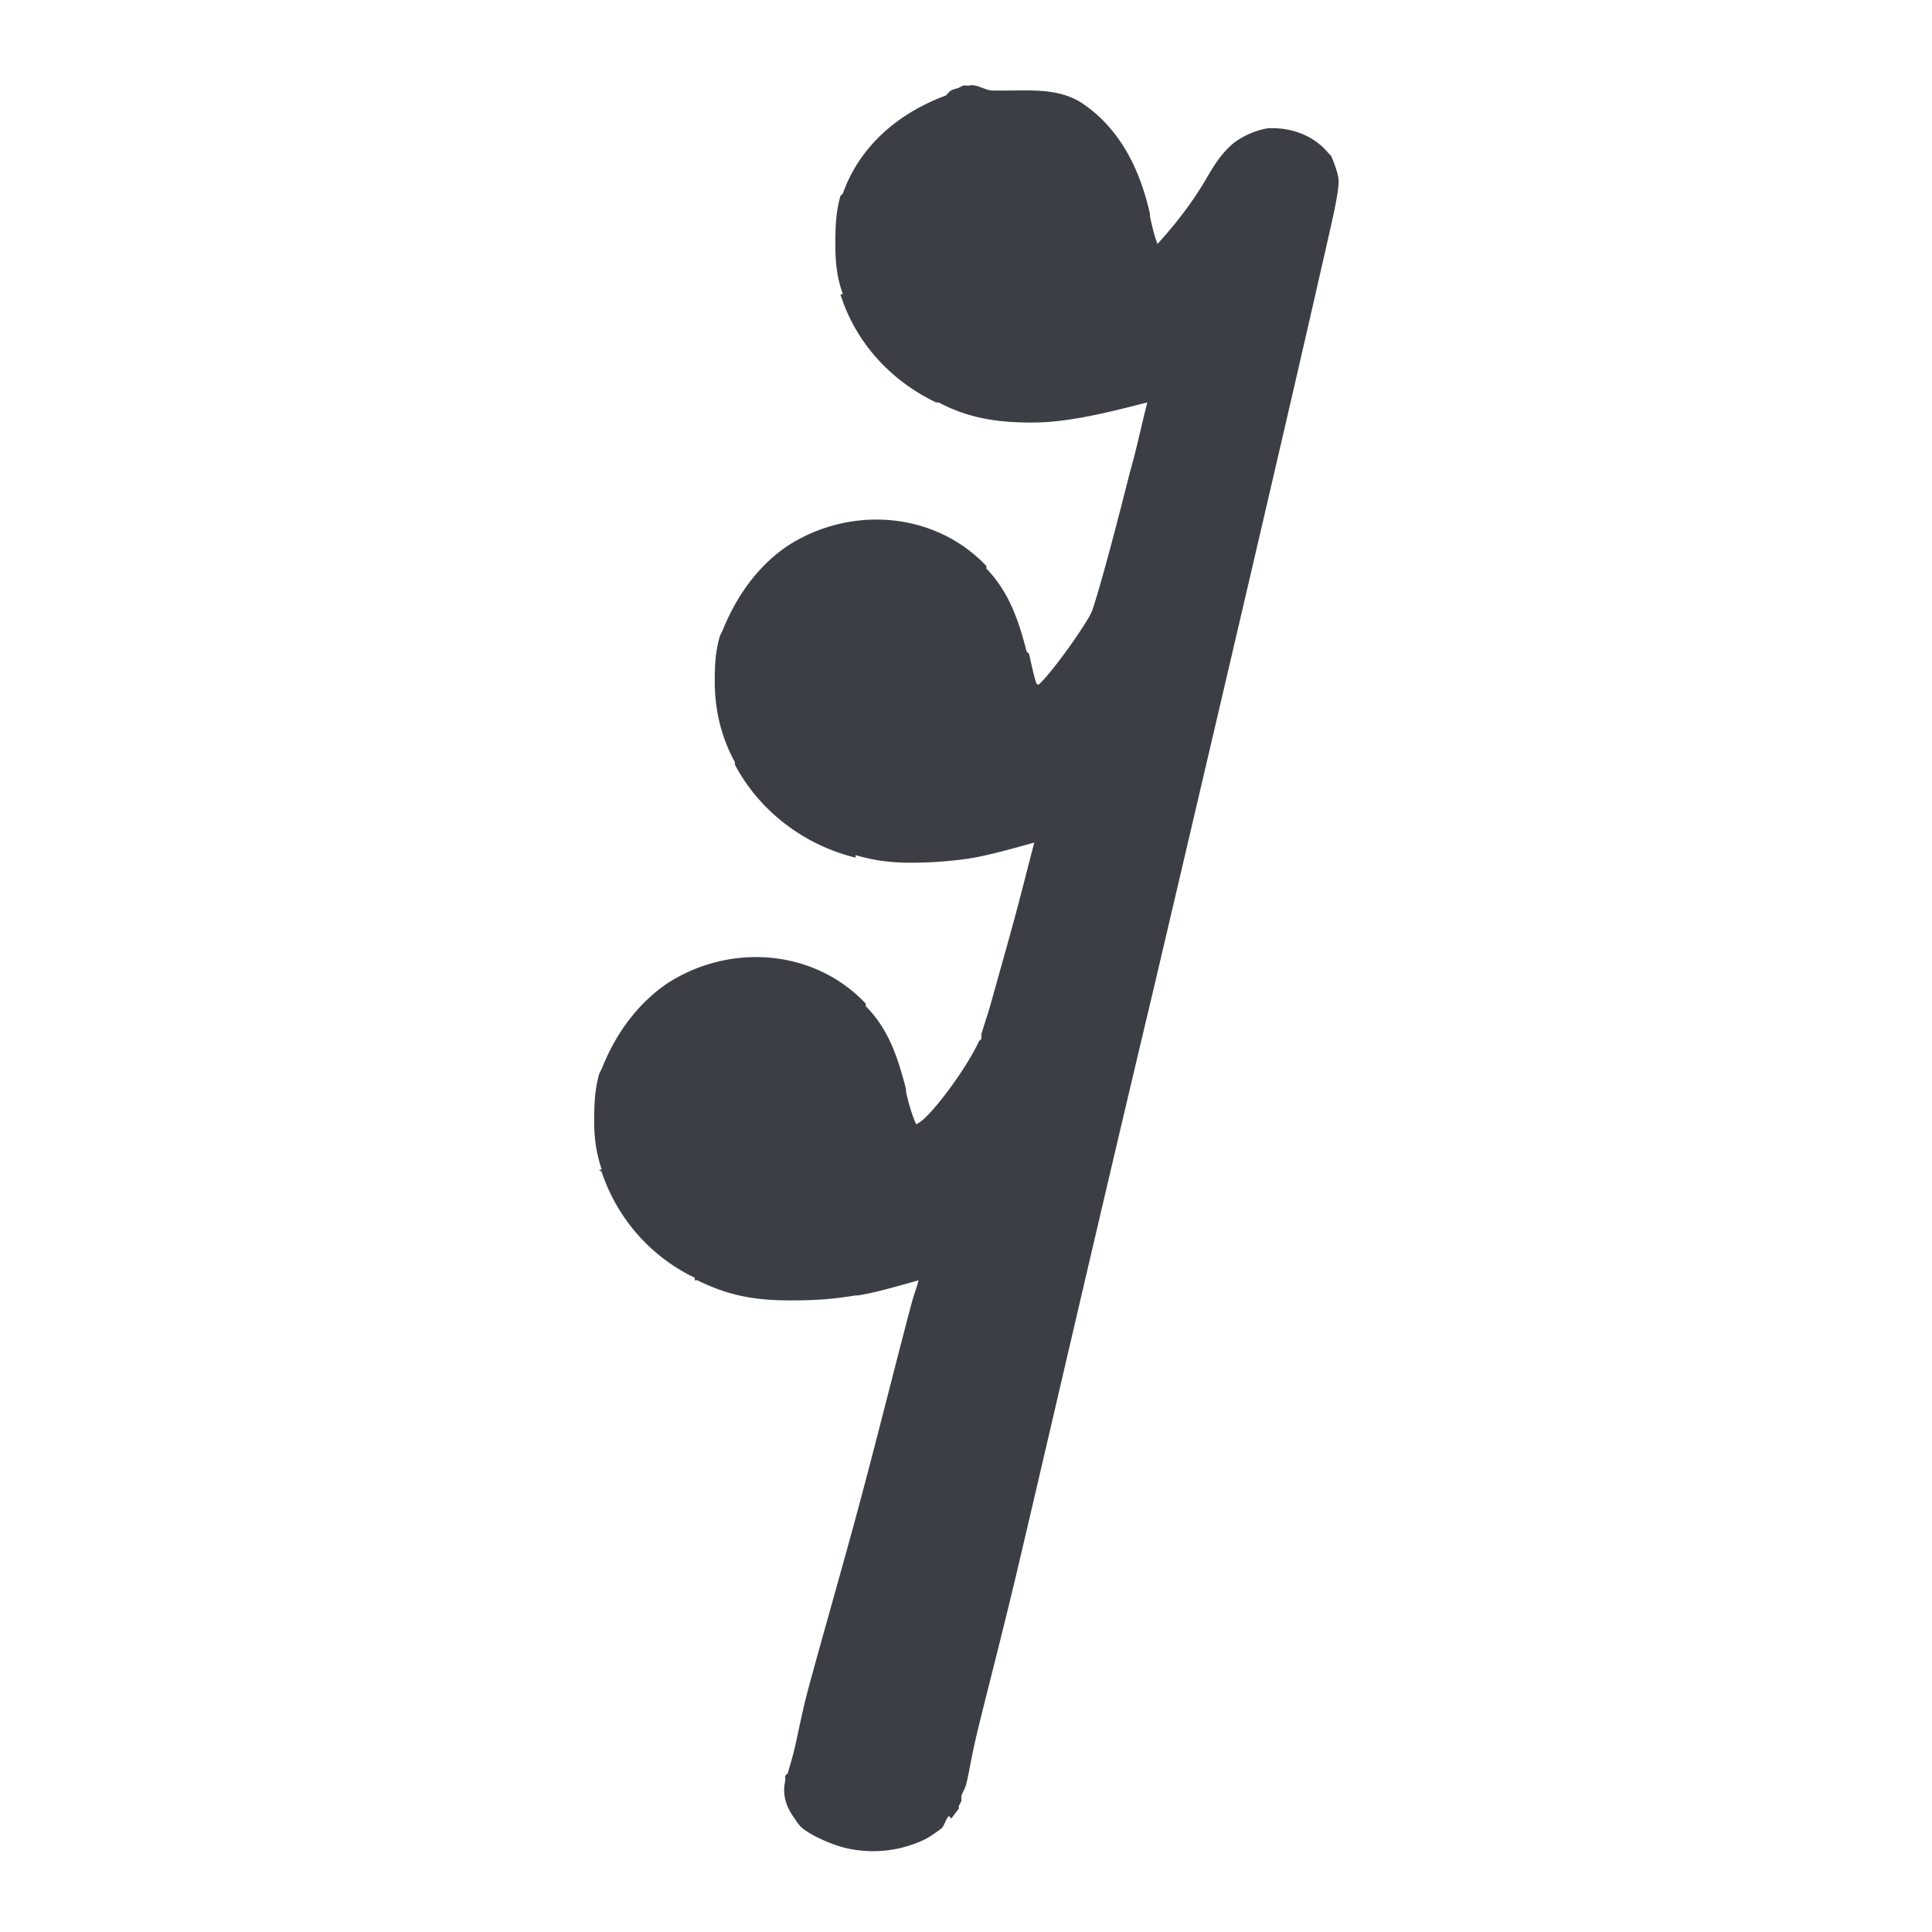 <?xml version='1.0'?><svg height='24' version='1.1' width='24' xmlns='http://www.w3.org/2000/svg'><g transform='translate(-220,-280)'><path d='m 232.125,281.537 c -0.564,0.11 -1.003,0.504 -1.195,1.046 -0.047,0.175 -0.047,0.217 -0.047,0.457 0,0.238 0,0.328 0.047,0.457 0.15,0.482 0.457,0.849 0.935,1.066 0.324,0.175 0.477,0.197 0.934,0.197 0.568,0 1.046,-0.085 1.81,-0.324 0.196,-0.069 0.345,-0.111 0.345,-0.111 0.021,0 -0.175,0.765 -0.436,1.678 -0.323,1.284 -0.456,1.698 -0.499,1.826 -0.175,0.329 -0.546,0.828 -0.784,1.046 -0.219,0.197 -0.346,0.239 -0.564,0.154 -0.197,-0.107 -0.264,-0.217 -0.392,-0.806 -0.111,-0.436 -0.197,-0.674 -0.371,-0.85 -0.457,-0.499 -1.242,-0.563 -1.849,-0.17 -0.285,0.192 -0.503,0.499 -0.631,0.824 -0.047,0.175 -0.047,0.217 -0.047,0.457 0,0.329 0.026,0.504 0.176,0.764 0.217,0.436 0.674,0.786 1.199,0.913 0.239,0.069 0.85,0.069 1.263,0 0.346,-0.063 0.76,-0.175 1.175,-0.303 0.196,-0.065 0.35,-0.111 0.35,-0.111 0,0.022 -0.871,3.333 -0.918,3.398 -0.17,0.371 -0.52,0.828 -0.781,1.088 -0.282,0.282 -0.435,0.329 -0.674,0.239 -0.197,-0.107 -0.264,-0.218 -0.392,-0.807 -0.111,-0.435 -0.197,-0.674 -0.371,-0.845 -0.457,-0.504 -1.242,-0.568 -1.849,-0.175 -0.285,0.196 -0.503,0.499 -0.631,0.828 -0.047,0.17 -0.047,0.217 -0.047,0.456 0,0.239 0,0.325 0.047,0.457 0.15,0.479 0.457,0.85 0.935,1.067 0.35,0.175 0.477,0.197 0.956,0.197 0.35,0 0.461,0 0.742,-0.047 0.393,-0.065 0.807,-0.192 1.264,-0.325 l 0.282,-0.111 0,0.069 c -0.022,0.085 -1.853,6.965 -1.874,7.008 -0.022,0.089 0.371,0.26 0.61,0.26 0.239,0 0.589,-0.15 0.611,-0.26 0.021,-0.022 1.066,-4.529 2.373,-10.012 2.33,-9.927 2.33,-9.949 2.288,-10.017 -0.069,-0.085 -0.176,-0.128 -0.308,-0.128 -0.153,0.021 -0.217,0.085 -0.371,0.345 -0.303,0.526 -0.652,0.981 -0.845,1.135 -0.132,0.085 -0.244,0.085 -0.414,0.022 -0.197,-0.111 -0.264,-0.219 -0.392,-0.807 -0.132,-0.589 -0.286,-0.849 -0.611,-1.066 -0.303,-0.197 -0.696,-0.26 -1.046,-0.175 z' style='fill:#3b3f45;fill-rule:evenodd'/><path d='m 231.969,281.062 a 0.5,0.5 0 0 0 -0.062,0.031 0.5,0.5 0 0 0 -0.094,0.031 0.5,0.5 0 0 0 -0.062,0.062 c -0.586,0.216 -1.071,0.625 -1.281,1.219 a 0.5,0.5 0 0 0 -0.031,0.031 c -0.052,0.194 -0.062,0.354 -0.062,0.594 0,0.238 0.021,0.426 0.094,0.625 l -0.031,0 c 0.181,0.584 0.612,1.068 1.188,1.344 0.007,0.003 0.025,-0.003 0.031,0 0.356,0.186 0.696,0.25 1.156,0.25 0.458,0 0.928,-0.121 1.438,-0.25 -0.07,0.262 -0.124,0.542 -0.219,0.875 -0.31,1.23 -0.427,1.594 -0.469,1.719 -0.002,0.005 -0.03,0.059 -0.031,0.062 -0.156,0.268 -0.486,0.717 -0.625,0.844 -0.02,0.018 -0.017,-0.011 -0.031,0 -0.024,-0.065 -0.045,-0.15 -0.094,-0.375 a 0.5,0.5 0 0 0 -0.031,-0.031 c -0.113,-0.442 -0.238,-0.756 -0.5,-1.031 -0.006,-0.007 0.007,-0.025 0,-0.031 -0.637,-0.674 -1.685,-0.757 -2.469,-0.25 -0.392,0.264 -0.652,0.659 -0.812,1.062 a 0.5,0.5 0 0 0 -0.031,0.062 c -0.052,0.194 -0.062,0.323 -0.062,0.562 0,0.345 0.077,0.686 0.25,1 0.003,0.006 -0.003,0.025 0,0.031 0.3,0.57 0.852,0.998 1.5,1.156 l 0,-0.031 c 0.228,0.066 0.429,0.094 0.688,0.094 0.259,0 0.535,-0.021 0.781,-0.062 0.228,-0.042 0.499,-0.119 0.75,-0.188 -0.07,0.265 -0.137,0.537 -0.219,0.844 -0.112,0.419 -0.225,0.808 -0.312,1.125 -0.044,0.159 -0.098,0.314 -0.125,0.406 a 0.5,0.5 0 0 0 0,0.031 c -0.007,0.011 0.003,0.026 0,0.031 a 0.5,0.5 0 0 0 -0.031,0.031 c -0.127,0.277 -0.444,0.727 -0.656,0.938 -0.076,0.076 -0.101,0.077 -0.125,0.094 -0.022,-0.058 -0.072,-0.163 -0.125,-0.406 a 0.5,0.5 0 0 0 0,-0.031 c -0.113,-0.441 -0.231,-0.757 -0.5,-1.031 -0.007,-0.007 0.007,-0.025 0,-0.031 -0.636,-0.678 -1.685,-0.759 -2.469,-0.25 -0.387,0.265 -0.652,0.653 -0.812,1.062 a 0.5,0.5 0 0 0 -0.031,0.062 c -0.053,0.193 -0.062,0.356 -0.062,0.594 0,0.228 0.033,0.408 0.094,0.594 l -0.031,0 c 0.004,0.014 0.026,0.017 0.031,0.031 0.188,0.561 0.593,1.042 1.156,1.312 l 0,0.031 c 0.007,0.003 0.025,-0.003 0.031,0 0.365,0.178 0.675,0.25 1.156,0.25 0.337,0 0.53,-0.017 0.812,-0.062 0.01,-0.002 0.022,0.002 0.031,0 0.246,-0.042 0.505,-0.119 0.75,-0.188 -0.04,0.151 -0.045,0.129 -0.094,0.312 -0.175,0.658 -0.393,1.538 -0.625,2.406 -0.232,0.868 -0.481,1.723 -0.656,2.375 -0.087,0.326 -0.136,0.621 -0.188,0.812 -0.026,0.096 -0.048,0.167 -0.062,0.219 a 0.5,0.5 0 0 0 -0.031,0.031 c -0.005,0.011 6.9e-4,0.029 0,0.031 a 0.5,0.5 0 0 0 0,0.031 c -0.048,0.197 0.038,0.356 0.094,0.438 0.056,0.081 0.08,0.122 0.125,0.156 0.09,0.069 0.193,0.118 0.281,0.156 0.177,0.076 0.355,0.125 0.594,0.125 0.224,0 0.419,-0.05 0.594,-0.125 0.087,-0.037 0.164,-0.092 0.25,-0.156 0.035,-0.026 0.054,-0.116 0.094,-0.156 l 0.031,0.031 c 8e-5,-9e-5 0.094,-0.125 0.094,-0.125 1.1e-4,-2.2e-4 -0.004,-0.022 0,-0.031 0.007,-0.018 0.029,-0.055 0.031,-0.062 0.002,-0.008 -0.002,-0.023 0,-0.031 0.002,-0.008 -0.003,-0.021 0,-0.031 0.01,-0.039 0.046,-0.087 0.062,-0.156 0.034,-0.138 0.064,-0.338 0.125,-0.594 0.122,-0.512 0.318,-1.249 0.531,-2.156 0.427,-1.815 1.003,-4.322 1.656,-7.062 1.165,-4.964 1.744,-7.46 2.031,-8.719 0.143,-0.629 0.216,-0.938 0.25,-1.125 0.017,-0.093 0.03,-0.163 0.031,-0.25 0.002,-0.087 -0.085,-0.299 -0.094,-0.312 a 0.5,0.5 0 0 0 -0.031,-0.031 c -0.177,-0.219 -0.448,-0.312 -0.688,-0.312 a 0.5,0.5 0 0 0 -0.062,0 c -0.136,0.018 -0.344,0.101 -0.469,0.219 -0.125,0.117 -0.198,0.234 -0.281,0.375 -0.24,0.417 -0.506,0.711 -0.625,0.844 -0.024,-0.066 -0.046,-0.122 -0.094,-0.344 a 0.5,0.5 0 0 0 0,-0.031 c -0.143,-0.639 -0.427,-1.096 -0.844,-1.375 -0.298,-0.193 -0.654,-0.154 -1,-0.156 -0.032,-1.9e-4 -0.062,-0.001 -0.094,0 -0.109,0.005 -0.205,-0.087 -0.312,-0.062 -0.019,0.004 -0.044,-0.004 -0.062,0 z m 0.25,0.969 a 0.5,0.5 0 0 0 0.031,0 0.5,0.5 0 0 0 0.031,0 c 0.205,-0.041 0.455,-0.016 0.625,0.094 0.232,0.156 0.254,0.211 0.375,0.75 0.067,0.306 0.121,0.524 0.219,0.719 0.098,0.195 0.301,0.36 0.438,0.438 A 0.5,0.5 0 0 0 234,284.062 c -0.419,0.105 -0.817,0.188 -1.188,0.188 -0.441,0 -0.437,0.027 -0.719,-0.125 a 0.5,0.5 0 0 0 -0.031,-0.031 c -0.359,-0.163 -0.543,-0.384 -0.656,-0.75 a 0.5,0.5 0 0 0 0,-0.031 c -0.021,-0.059 -0.031,-0.043 -0.031,-0.281 0,-0.216 0.003,-0.176 0.031,-0.281 0.138,-0.388 0.42,-0.642 0.812,-0.719 z m 3.156,1.281 c -0.011,0.048 0.012,0.042 0,0.094 -0.016,0.072 -0.107,0.42 -0.125,0.5 -1.2e-4,-8e-5 -0.204,-0.08 -0.25,-0.094 0.129,-0.12 0.251,-0.332 0.375,-0.5 z m -5.031,4.312 c 0.42,-0.272 0.909,-0.21 1.188,0.094 a 0.5,0.5 0 0 0 0.031,0 c 0.07,0.07 0.12,0.218 0.219,0.594 0.003,0.012 -0.003,0.019 0,0.031 0.062,0.286 0.125,0.5 0.219,0.688 0.098,0.195 0.297,0.361 0.438,0.438 a 0.5,0.5 0 0 0 0.031,0.031 c -0.185,0.048 -0.378,0.128 -0.531,0.156 -0.167,0.028 -0.415,0.062 -0.625,0.062 -0.21,0 -0.395,-0.028 -0.406,-0.031 a 0.5,0.5 0 0 0 -0.031,-0.031 c -0.386,-0.094 -0.735,-0.344 -0.875,-0.625 A 0.5,0.5 0 0 0 230,289 c -0.114,-0.198 -0.125,-0.229 -0.125,-0.531 0,-0.192 0.013,-0.18 0.031,-0.25 0.098,-0.246 0.259,-0.474 0.438,-0.594 z m 3.875,0.781 c -0.088,0.375 -0.148,0.627 -0.25,1.062 A 0.5,0.5 0 0 0 233.562,289.25 c 0.235,-0.215 0.458,-0.54 0.656,-0.844 z m -1.156,1.25 c -0.005,0.018 -0.023,0.062 -0.031,0.094 0,9e-5 3e-5,-0.063 0,-0.062 -3e-5,1.9e-4 0.03,-0.027 0.031,-0.031 z m -4.219,3.406 c 0.42,-0.272 0.908,-0.214 1.188,0.094 a 0.5,0.5 0 0 0 0.031,0.031 c 0.066,0.064 0.112,0.176 0.219,0.594 0.066,0.306 0.121,0.492 0.219,0.688 0.098,0.195 0.296,0.361 0.438,0.438 A 0.5,0.5 0 0 0 231,294.938 c 0.017,0.006 0.044,-0.006 0.062,0 -0.195,0.052 -0.426,0.129 -0.594,0.156 -0.26,0.043 -0.307,0.062 -0.656,0.062 -0.463,0 -0.398,0.004 -0.719,-0.156 a 0.5,0.5 0 0 0 -0.031,0 c -0.357,-0.162 -0.543,-0.418 -0.656,-0.781 -0.024,-0.068 -0.031,-0.042 -0.031,-0.281 0,-0.217 0.002,-0.209 0.031,-0.312 0.003,-0.01 -0.004,-0.018 0,-0.031 0.1,-0.221 0.27,-0.417 0.438,-0.531 z m 4.188,0.375 c -0.159,0.669 -0.291,1.162 -0.438,1.781 l 0,-0.062 a 0.5,0.5 0 0 0 -0.469,-0.5 c 0.022,-0.021 0.041,-0.041 0.062,-0.062 0.288,-0.287 0.627,-0.726 0.844,-1.156 z m -0.75,3.062 c -0.202,0.856 -0.464,1.971 -0.625,2.656 -0.214,0.907 -0.379,1.646 -0.5,2.156 -0.061,0.255 -0.092,0.46 -0.125,0.594 -0.003,0.012 0.003,0.021 0,0.031 -0.065,0.028 -0.172,0.062 -0.188,0.062 0.051,-0.189 0.076,-0.42 0.156,-0.719 0.175,-0.653 0.425,-1.538 0.656,-2.406 0.232,-0.868 0.45,-1.717 0.625,-2.375 z' style='fill:#3b3f45;stroke-width:1'/></g></svg>